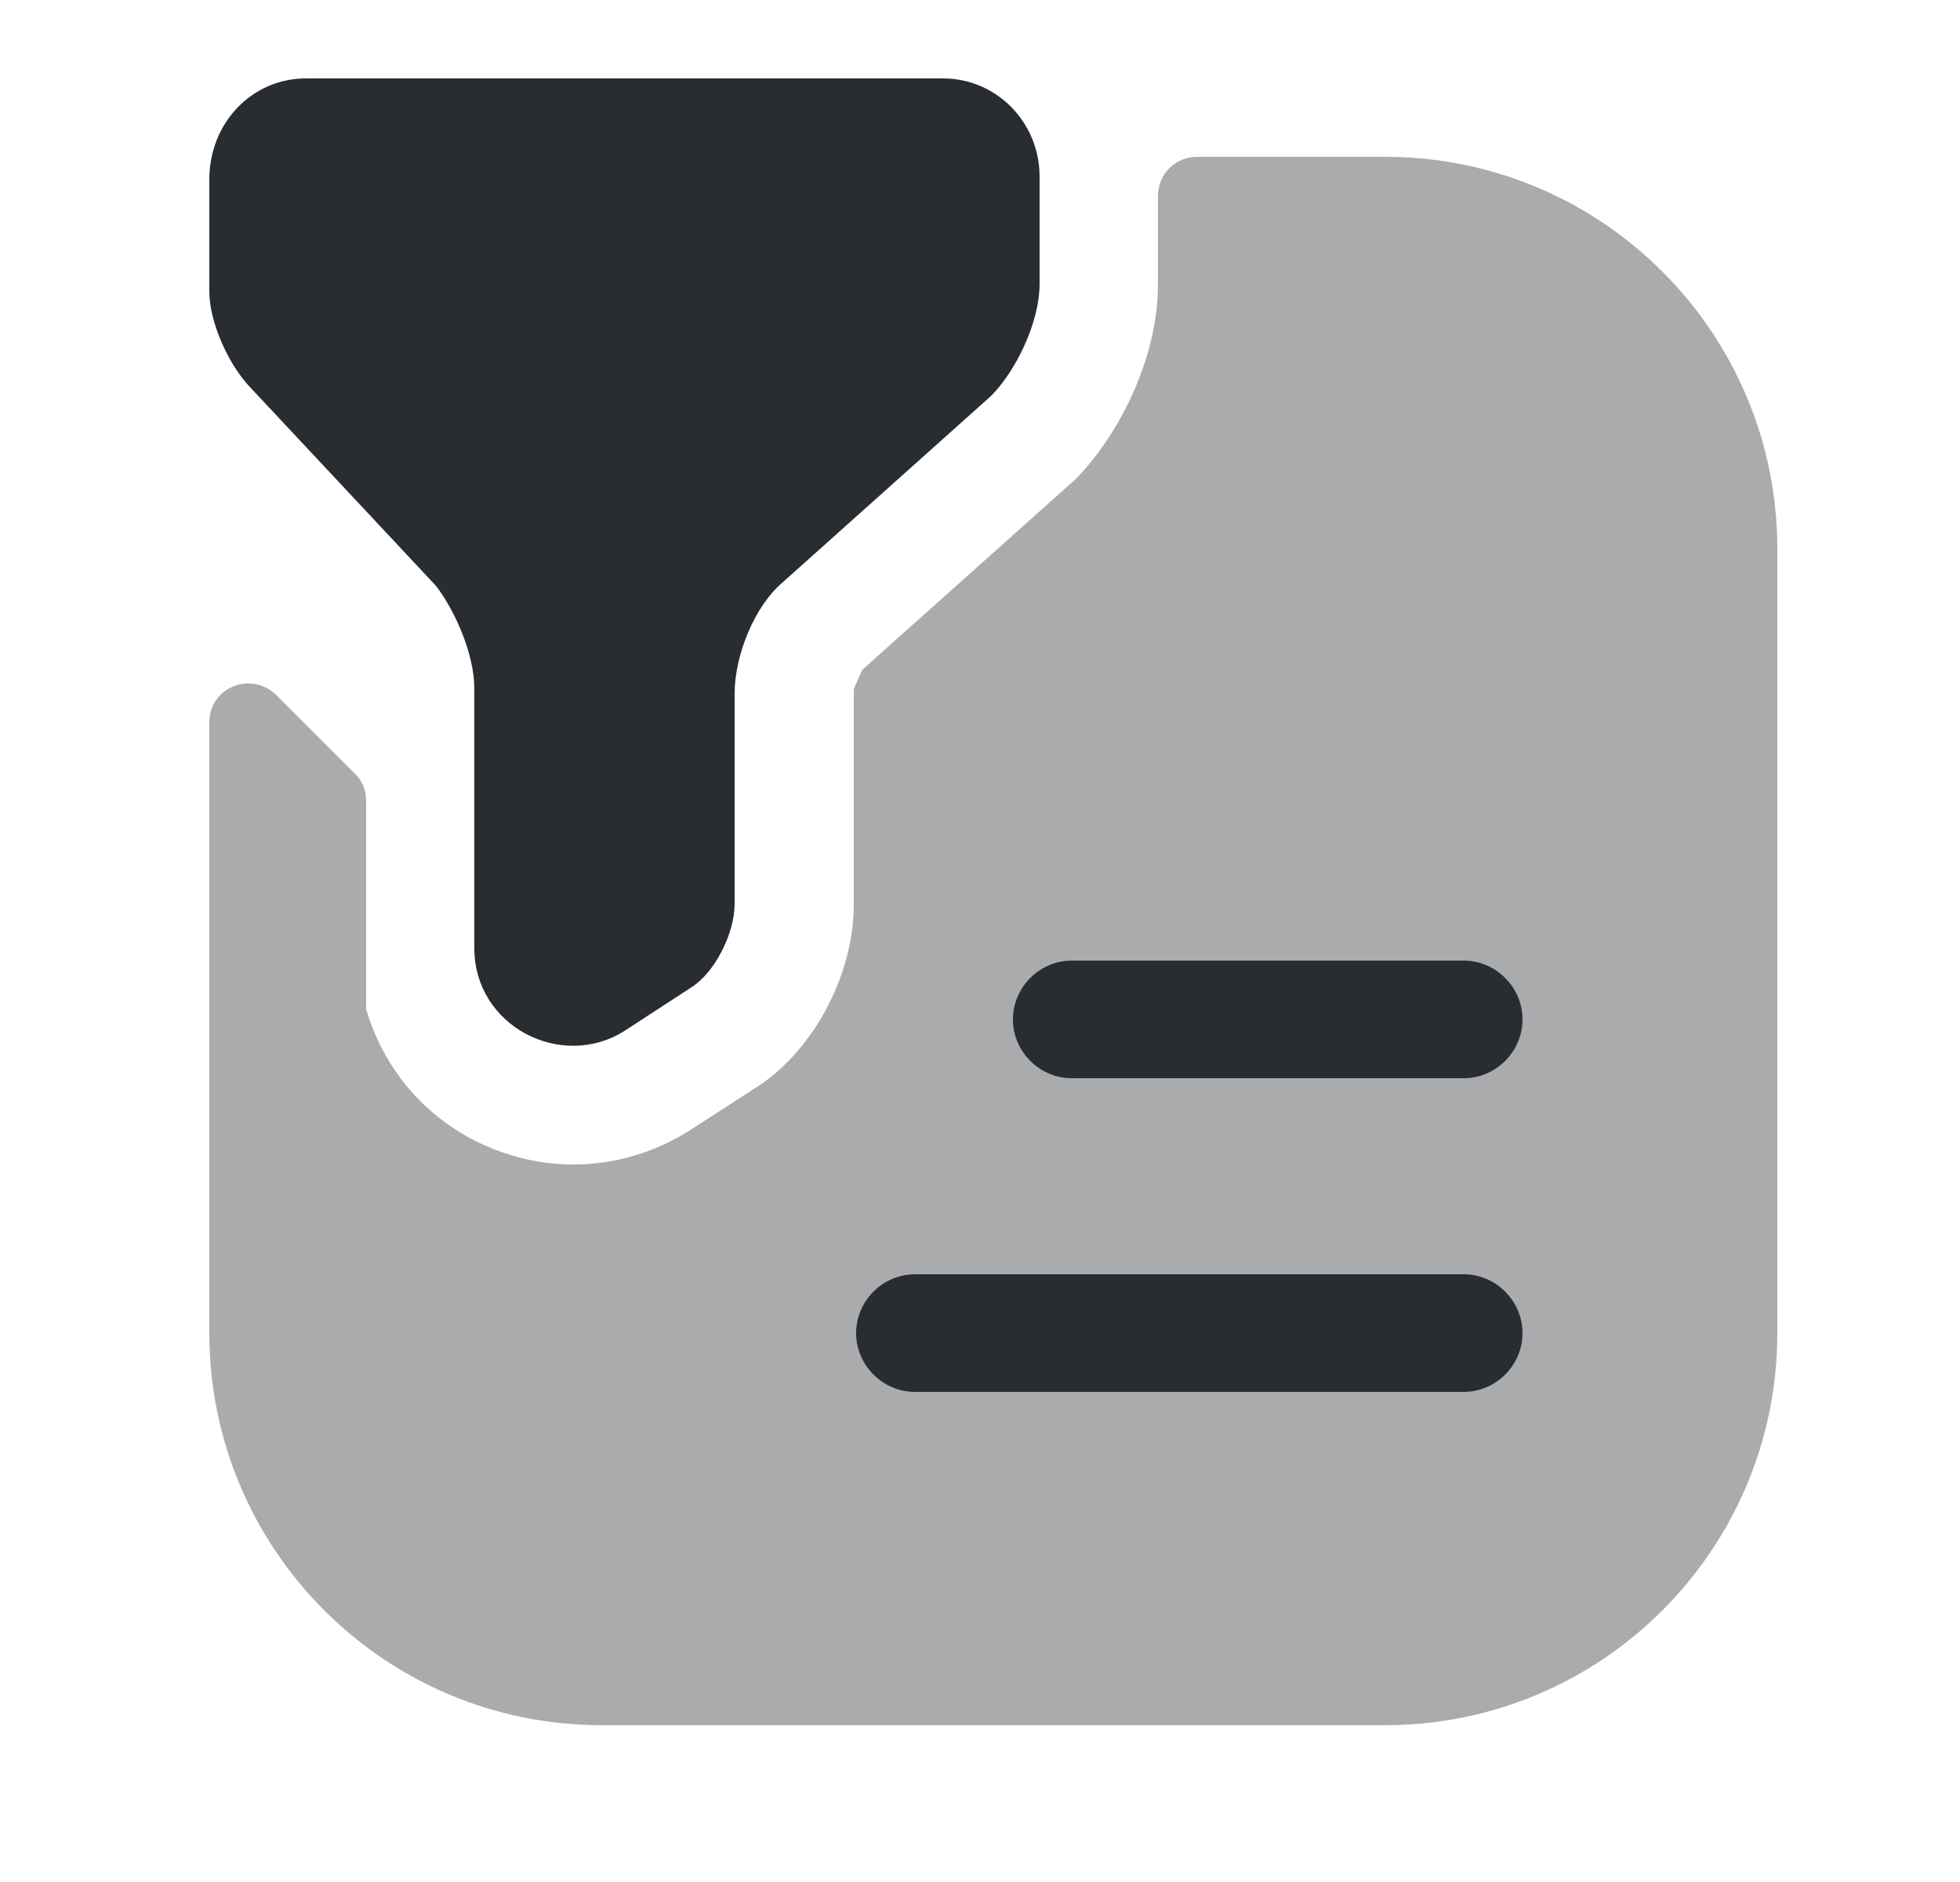 <svg width="25" height="24" viewBox="0 0 25 24" fill="none" xmlns="http://www.w3.org/2000/svg">
<path d="M3.9 1H12.03C12.71 1 13.26 1.56 13.26 2.25V3.62C13.26 4.12 12.95 4.74 12.64 5.05L9.99 7.42C9.62 7.73 9.37 8.36 9.37 8.85V11.53C9.37 11.9 9.12 12.4 8.82 12.59L7.96 13.15C7.16 13.65 6.05 13.09 6.05 12.09V8.78C6.05 8.34 5.8 7.78 5.56 7.47L3.22 4.97C2.91 4.66 2.67 4.1 2.67 3.72V2.29C2.67 1.56 3.22 1 3.9 1Z" fill="#292D32"/>
<path opacity="0.4" d="M17.67 2H15.27C14.99 2 14.77 2.22 14.77 2.5C14.77 2.98 14.77 3.62 14.77 3.62C14.77 4.61 14.24 5.58 13.72 6.11L11 8.54C10.97 8.61 10.92 8.71 10.89 8.79V11.54C10.89 12.45 10.35 13.44 9.61 13.89L8.79 14.42C8.33 14.71 7.82 14.85 7.31 14.85C6.85 14.85 6.39 14.73 5.97 14.5C5.32 14.14 4.87 13.55 4.67 12.87V10.21C4.67 10.08 4.62 9.95 4.52 9.86L3.52 8.86C3.2 8.55 2.67 8.77 2.67 9.21V17C2.67 19.76 4.91 22 7.67 22H17.67C20.43 22 22.67 19.76 22.67 17V7C22.67 4.24 20.43 2 17.67 2Z" fill="#292D32"/>
<path d="M18.67 13.75H13.67C13.26 13.75 12.92 13.41 12.92 13C12.92 12.59 13.26 12.25 13.67 12.25H18.67C19.08 12.25 19.42 12.59 19.42 13C19.42 13.41 19.08 13.75 18.67 13.75Z" fill="#292D32"/>
<path d="M18.67 17.75H11.67C11.26 17.75 10.92 17.41 10.92 17C10.92 16.59 11.26 16.25 11.67 16.25H18.67C19.08 16.25 19.42 16.59 19.42 17C19.42 17.41 19.08 17.75 18.67 17.75Z" fill="#292D32"/>
</svg>
